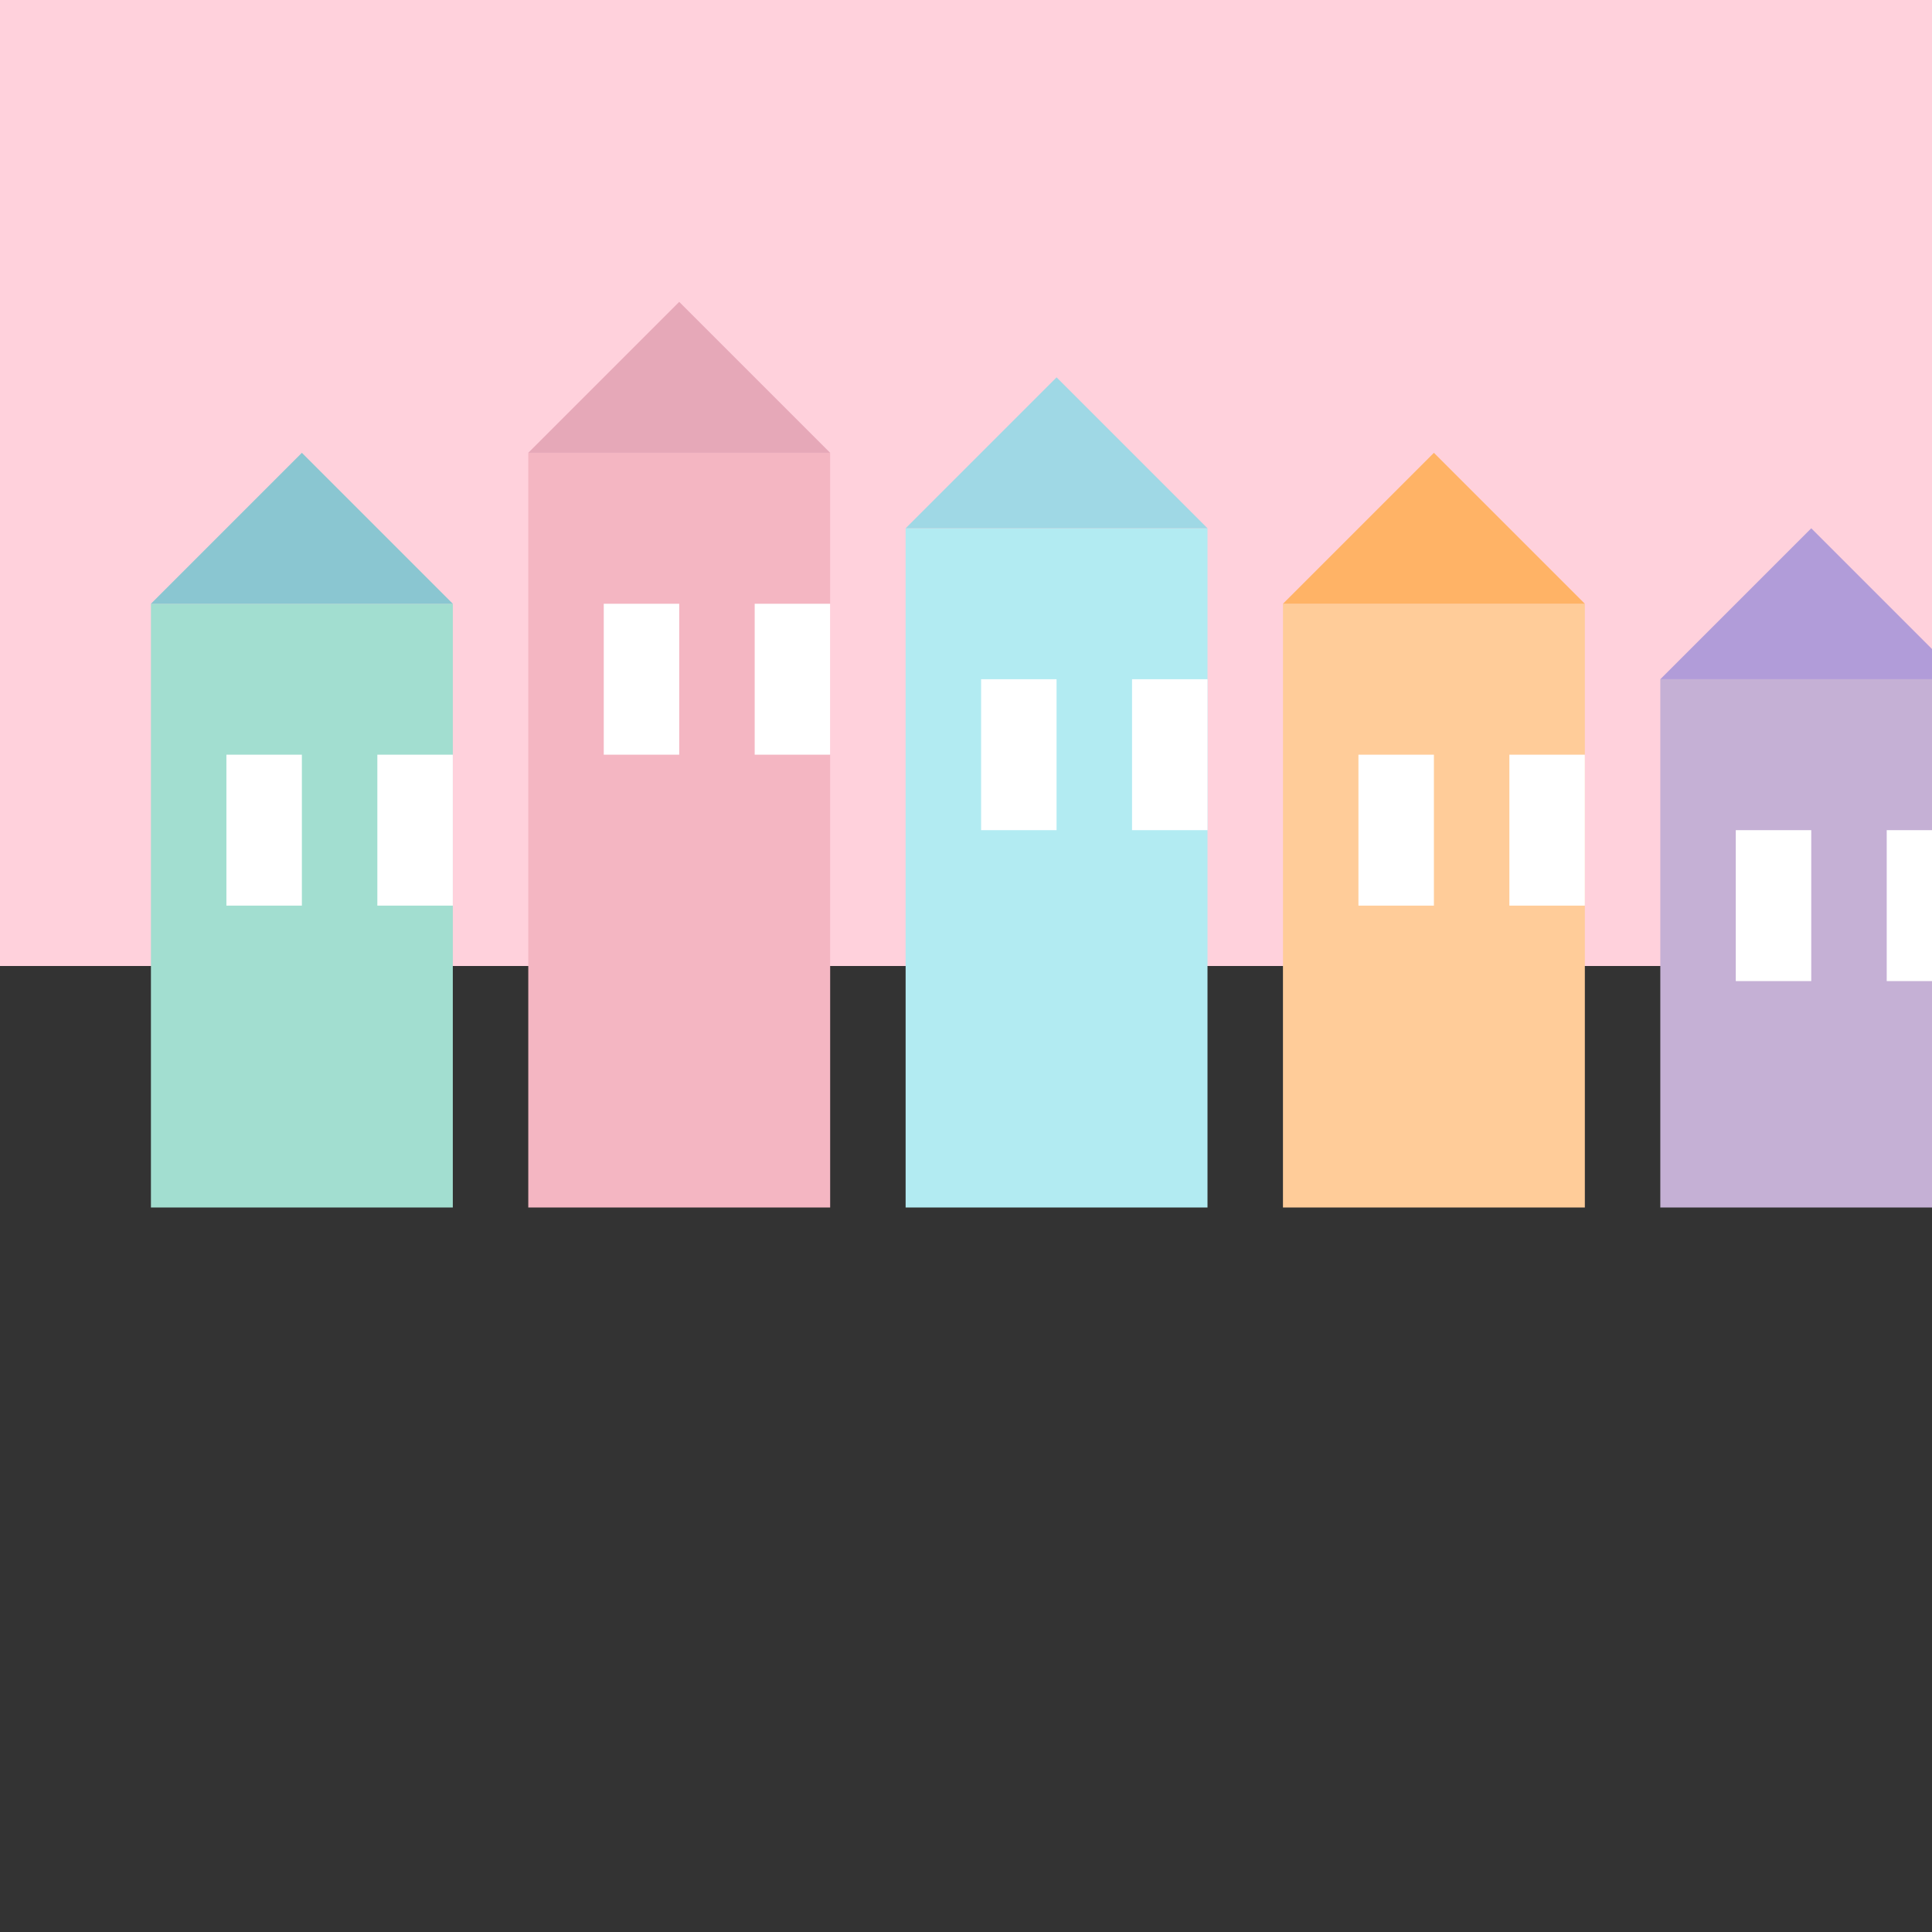 <svg viewBox="0 0 256 256" width="256" height="256"><rect x="0" y="0" width="256" height="256" fill="#333333" stroke="none"/><rect x="0" y="0" width="256" height="128" fill="#FFD1DC"/><rect x="20" y="80" width="40" height="80" fill="#A2DED0"/><rect x="70" y="60" width="40" height="100" fill="#F4B6C2"/><rect x="120" y="70" width="40" height="90" fill="#B2EBF2"/><rect x="170" y="80" width="40" height="80" fill="#FFCC99"/><rect x="220" y="90" width="40" height="70" fill="#C5B0D5"/><polygon points="20,80 60,80 40,60" fill="#8AC6D1"/><polygon points="70,60 110,60 90,40" fill="#E6A8B8"/><polygon points="120,70 160,70 140,50" fill="#9FD8E5"/><polygon points="170,80 210,80 190,60" fill="#FFB366"/><polygon points="220,90 260,90 240,70" fill="#B19CD9"/><rect x="30" y="100" width="10" height="20" fill="#FFFFFF"/><rect x="50" y="100" width="10" height="20" fill="#FFFFFF"/><rect x="80" y="80" width="10" height="20" fill="#FFFFFF"/><rect x="100" y="80" width="10" height="20" fill="#FFFFFF"/><rect x="130" y="90" width="10" height="20" fill="#FFFFFF"/><rect x="150" y="90" width="10" height="20" fill="#FFFFFF"/><rect x="180" y="100" width="10" height="20" fill="#FFFFFF"/><rect x="200" y="100" width="10" height="20" fill="#FFFFFF"/><rect x="230" y="110" width="10" height="20" fill="#FFFFFF"/><rect x="250" y="110" width="10" height="20" fill="#FFFFFF"/></svg>
